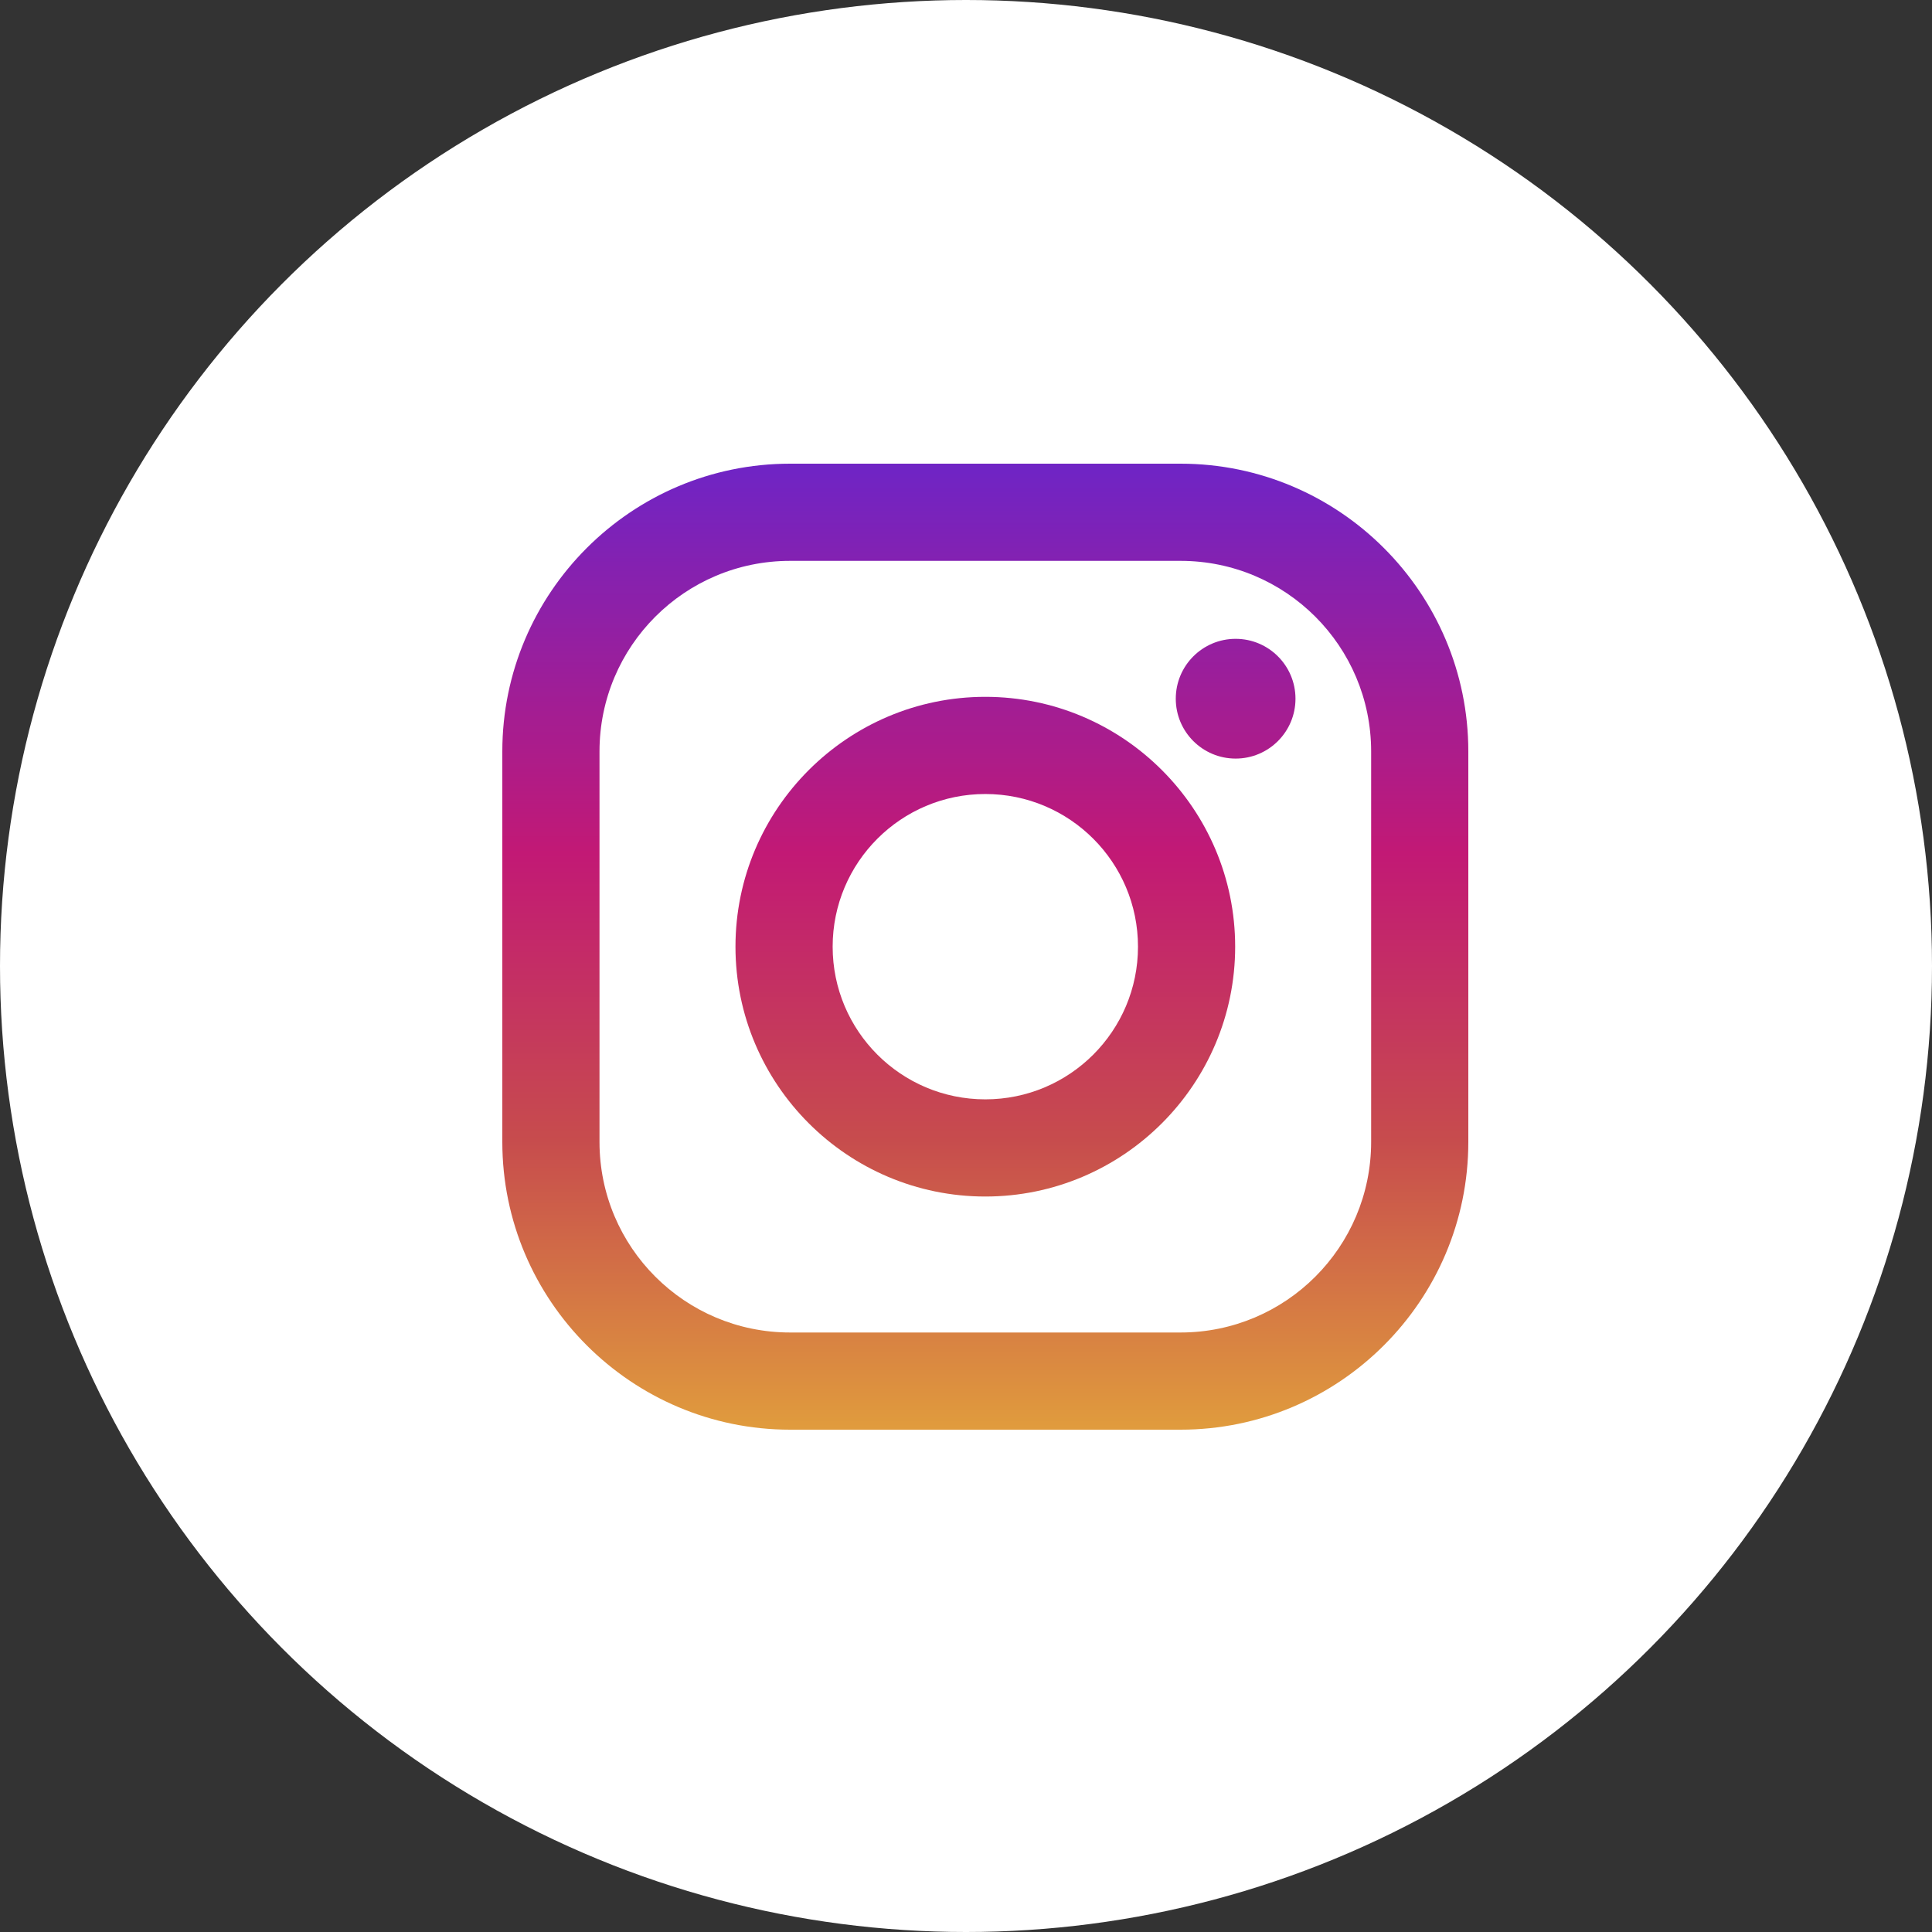 <svg width="50" height="50" viewBox="0 0 50 50" fill="none" xmlns="http://www.w3.org/2000/svg">
<rect x="0" y="0" width="50" height="50" fill="#333333" stroke="none"/>
<circle cx="25" cy="25" r="25" fill="white"/>
<path d="M30.552 12H20.448C16.341 12 13 15.341 13 19.448V29.552C13 33.659 16.341 37 20.448 37H30.552C34.659 37 38 33.659 38 29.552V19.448C38 15.341 34.659 12 30.552 12ZM35.485 29.552C35.485 32.277 33.277 34.485 30.552 34.485H20.448C17.723 34.485 15.515 32.277 15.515 29.552V19.448C15.515 16.723 17.723 14.515 20.448 14.515H30.552C33.277 14.515 35.485 16.723 35.485 19.448V29.552Z" fill="url(#paint0_linear)"/>
<path d="M25.5 18.034C21.935 18.034 19.034 20.935 19.034 24.5C19.034 28.065 21.935 30.966 25.5 30.966C29.065 30.966 31.966 28.065 31.966 24.5C31.966 20.935 29.065 18.034 25.5 18.034ZM25.5 28.451C23.318 28.451 21.549 26.682 21.549 24.5C21.549 22.318 23.318 20.549 25.5 20.549C27.682 20.549 29.451 22.318 29.451 24.5C29.451 26.682 27.682 28.451 25.5 28.451Z" fill="url(#paint1_linear)"/>
<path d="M31.978 19.632C32.834 19.632 33.527 18.938 33.527 18.083C33.527 17.227 32.834 16.533 31.978 16.533C31.122 16.533 30.429 17.227 30.429 18.083C30.429 18.938 31.122 19.632 31.978 19.632Z" fill="url(#paint2_linear)"/>
<defs>
<linearGradient id="paint0_linear" x1="25.5" y1="36.927" x2="25.5" y2="12.194" gradientUnits="userSpaceOnUse">
<stop stop-color="#E09B3D"/>
<stop offset="0.3" stop-color="#C74C4D"/>
<stop offset="0.6" stop-color="#C21975"/>
<stop offset="1" stop-color="#7024C4"/>
</linearGradient>
<linearGradient id="paint1_linear" x1="25.5" y1="36.927" x2="25.5" y2="12.194" gradientUnits="userSpaceOnUse">
<stop stop-color="#E09B3D"/>
<stop offset="0.3" stop-color="#C74C4D"/>
<stop offset="0.6" stop-color="#C21975"/>
<stop offset="1" stop-color="#7024C4"/>
</linearGradient>
<linearGradient id="paint2_linear" x1="31.978" y1="36.927" x2="31.978" y2="12.194" gradientUnits="userSpaceOnUse">
<stop stop-color="#E09B3D"/>
<stop offset="0.3" stop-color="#C74C4D"/>
<stop offset="0.6" stop-color="#C21975"/>
<stop offset="1" stop-color="#7024C4"/>
</linearGradient>
</defs>
</svg>
